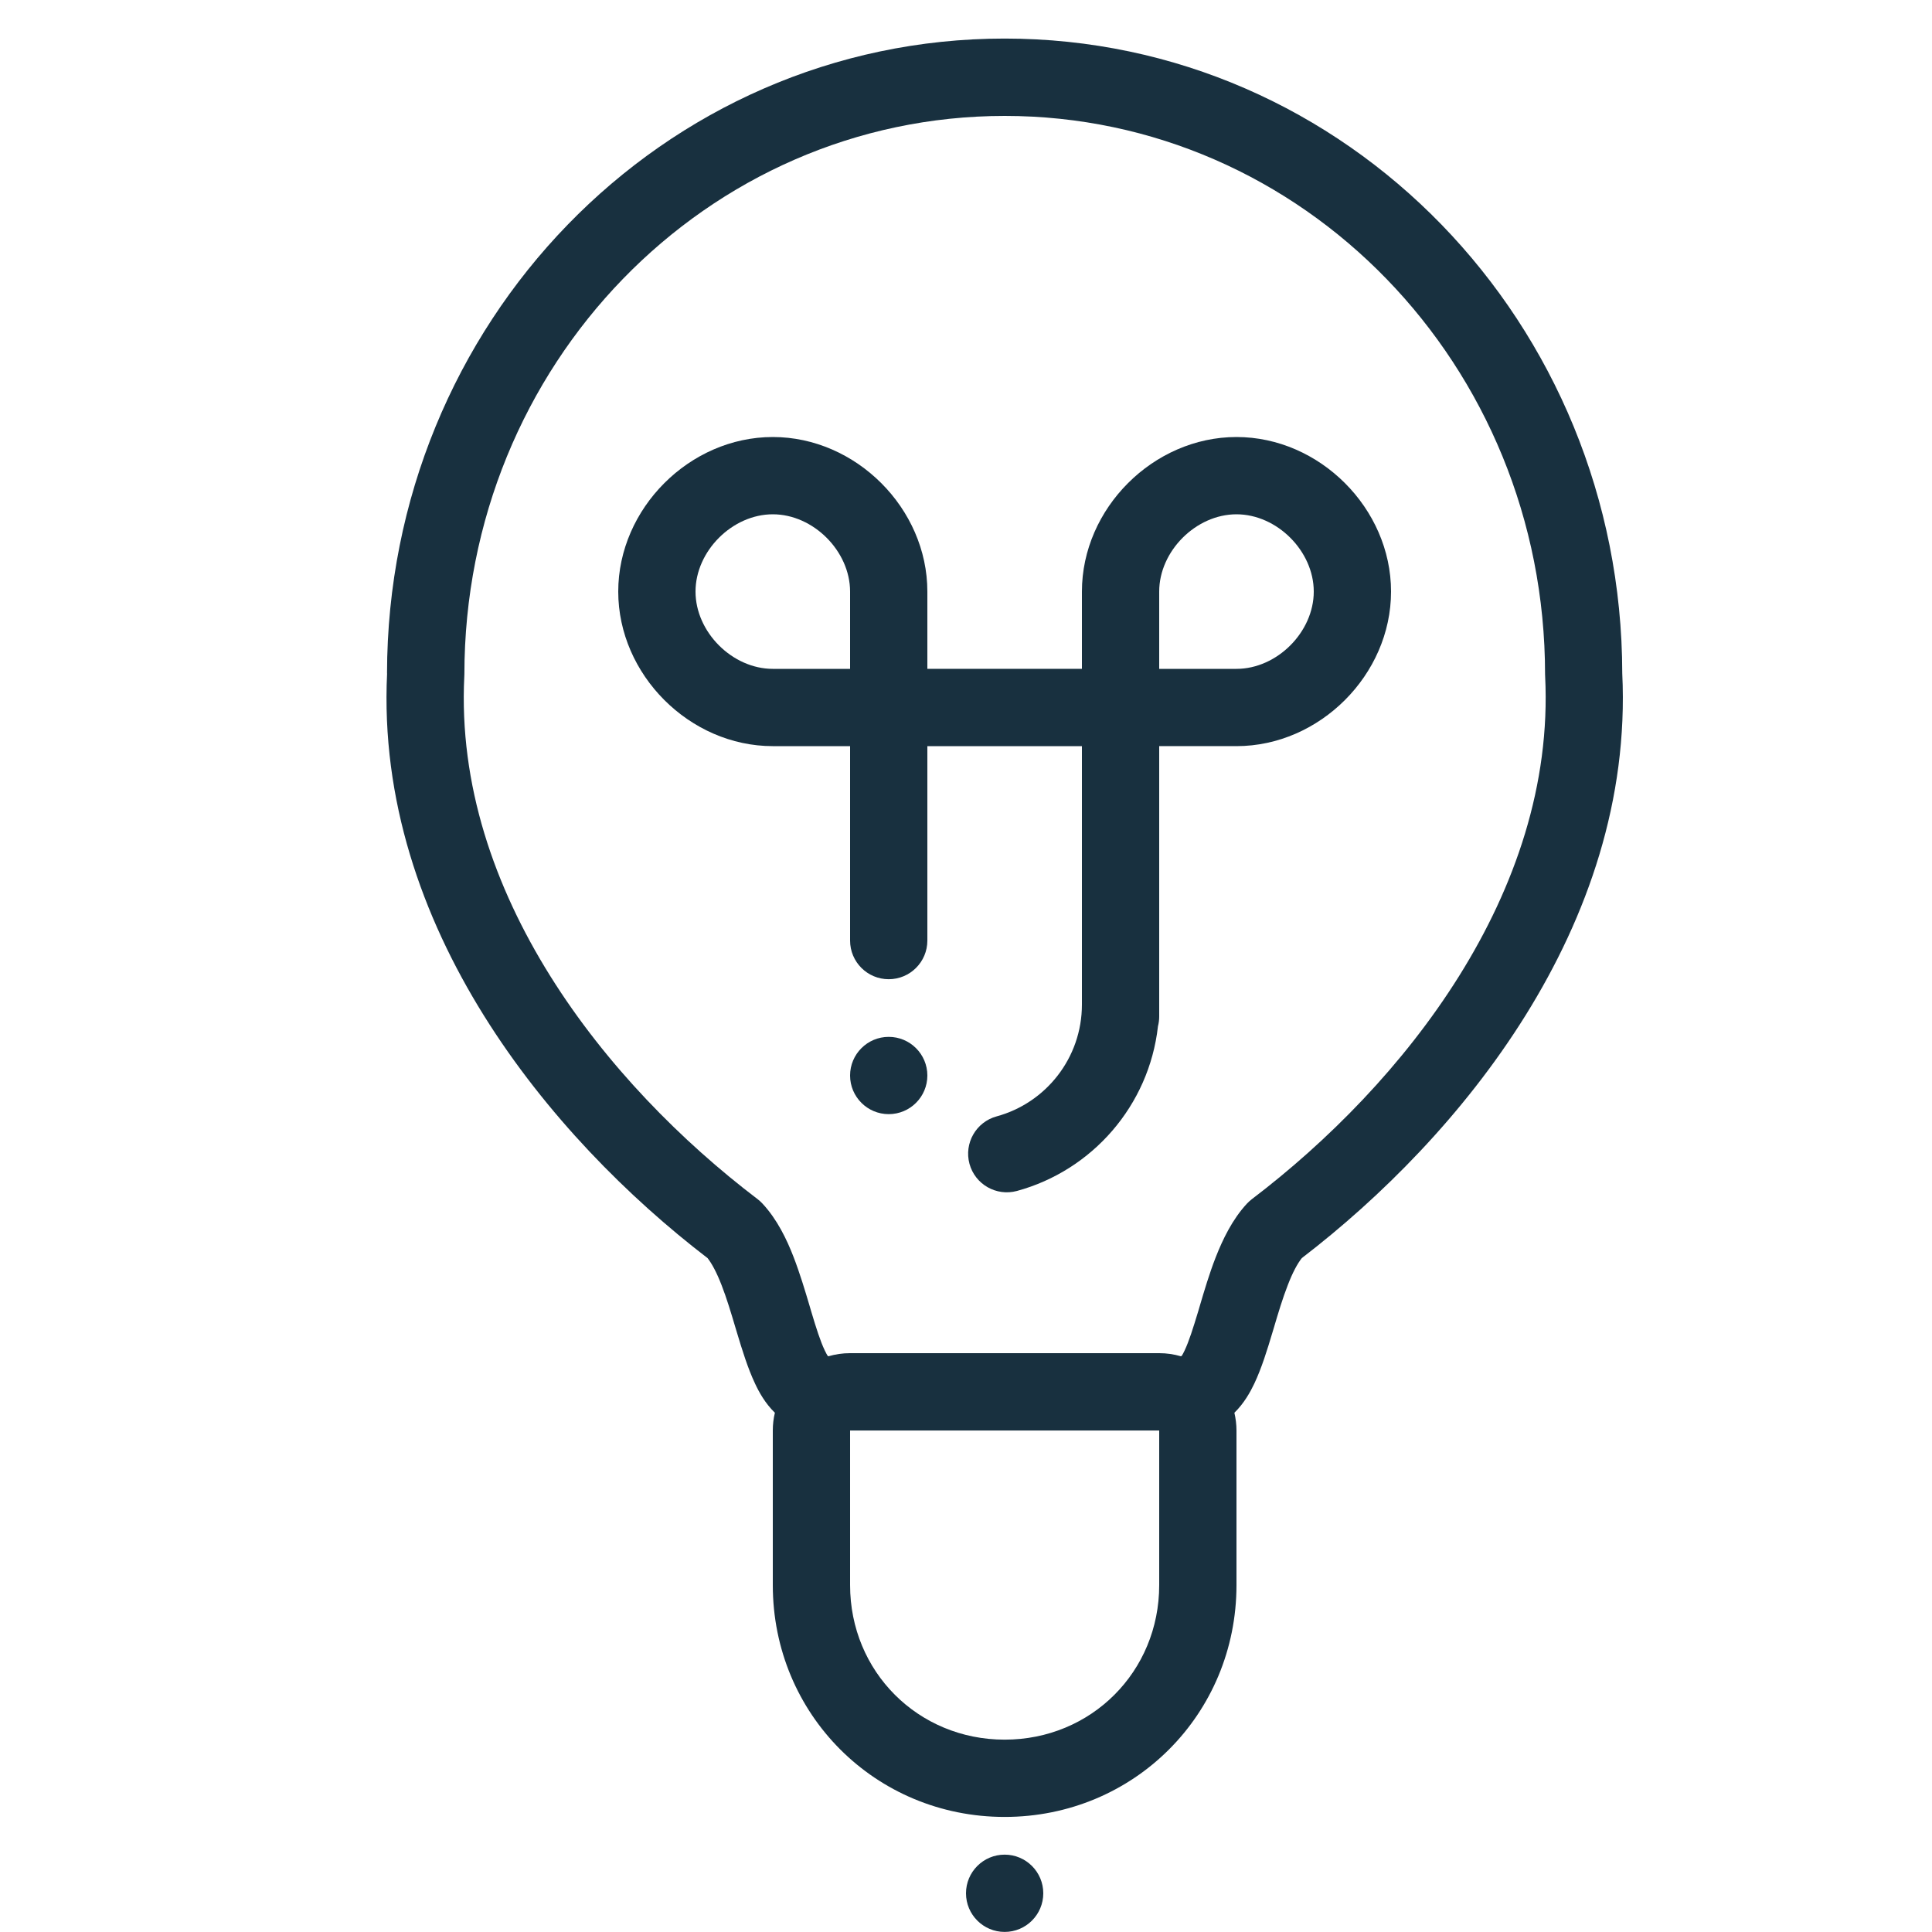 <svg fill="none" height="25" viewBox="0 0 25 25" width="25" xmlns="http://www.w3.org/2000/svg"><g fill="#18303f"><path clip-rule="evenodd" d="m10 5.655c-1.076 0-2.0.924-2 2 0 1.076.924 2 2 2h1v2.516c0 .276.224.5.5.5.276 0 .5-.224.5-.5v-2.516h2v3.334l-0.0.01c0 .691-.467 1.274-1.104 1.447-.266.073-.423.347-.351.614.073.266.347.423.614.351.973-.265 1.71-1.104 1.825-2.131.01-.04.016-.082.016-.125v-3.5h1c1.076 0 2-.924 2-2 0-1.076-.924-2-2-2-1.076 0-2 .924-2 2v1h-2v-1c0-1.076-.924-2-2-2zm1 2v1h-1c-.524 0-1-.476-1-1 0-.524.476-1 1-1 .524 0 1 .476 1 1zm5 1h-1v-1c0-.524.476-1 1-1 .524 0 1 .476 1 1 0 .524-.476 1-1 1z" fill-rule="evenodd"/><path d="m12 13.917c0 .276-.224.5-.5.5-.276 0-.5-.224-.5-.5s.224-.5.5-.5c.276 0 .5.224.5.5z"/><path clip-rule="evenodd" d="m5.008 8.714c.006-4.529 3.563-8.215 7.992-8.215 4.429 0 7.986 3.686 7.992 8.215.157 3.271-2.111 6.005-4.147 7.566-.055.07-.117.182-.181.349-.066.169-.122.355-.182.558l-.019.063c-.063.211-.138.455-.233.655-.05.105-.13.252-.257.376.017.074.027.151.027.23v2c0 1.672-1.328 3-3 3-1.672 0-3-1.328-3-3v-2c0-.079.009-.156.027-.23-.127-.123-.207-.271-.256-.376-.095-.2-.169-.443-.233-.655l-.019-.063c-.06-.202-.116-.389-.182-.558-.065-.167-.126-.279-.181-.349-2.038-1.562-4.304-4.296-4.147-7.566zm10.281 8.832-.009.004c-.089-.026-.183-.04-.28-.04h-4c-.097 0-.191.014-.28.04l-.009-.004c-.009-.014-.022-.036-.038-.07-.057-.119-.111-.288-.178-.513l-.019-.065c-.058-.196-.126-.422-.207-.632-.089-.23-.213-.488-.403-.692-.02-.021-.041-.041-.064-.058-1.953-1.484-3.934-3.959-3.794-6.764 0-.008.001-.017.001-.025 0-4.011 3.14-7.227 6.992-7.227 3.852 0 6.992 3.216 6.992 7.227 0 .008 0.0.017.001.025.139 2.805-1.843 5.281-3.795 6.765-.023.018-.044.037-.064.058-.189.204-.313.463-.403.692-.082.209-.149.436-.207.632l-.019.065c-.068.225-.121.393-.178.513-.016.034-.029.057-.038.07zm-.289 2.965v-2h-4v2c0 1.12.88 2 2 2s2-.88 2-2z" fill-rule="evenodd"/><path d="m13 24.999c.276 0 .5-.224.5-.5 0-.276-.224-.5-.5-.5-.276 0-.5.224-.5.5 0 .276.224.5.5.5z"/></g></svg>